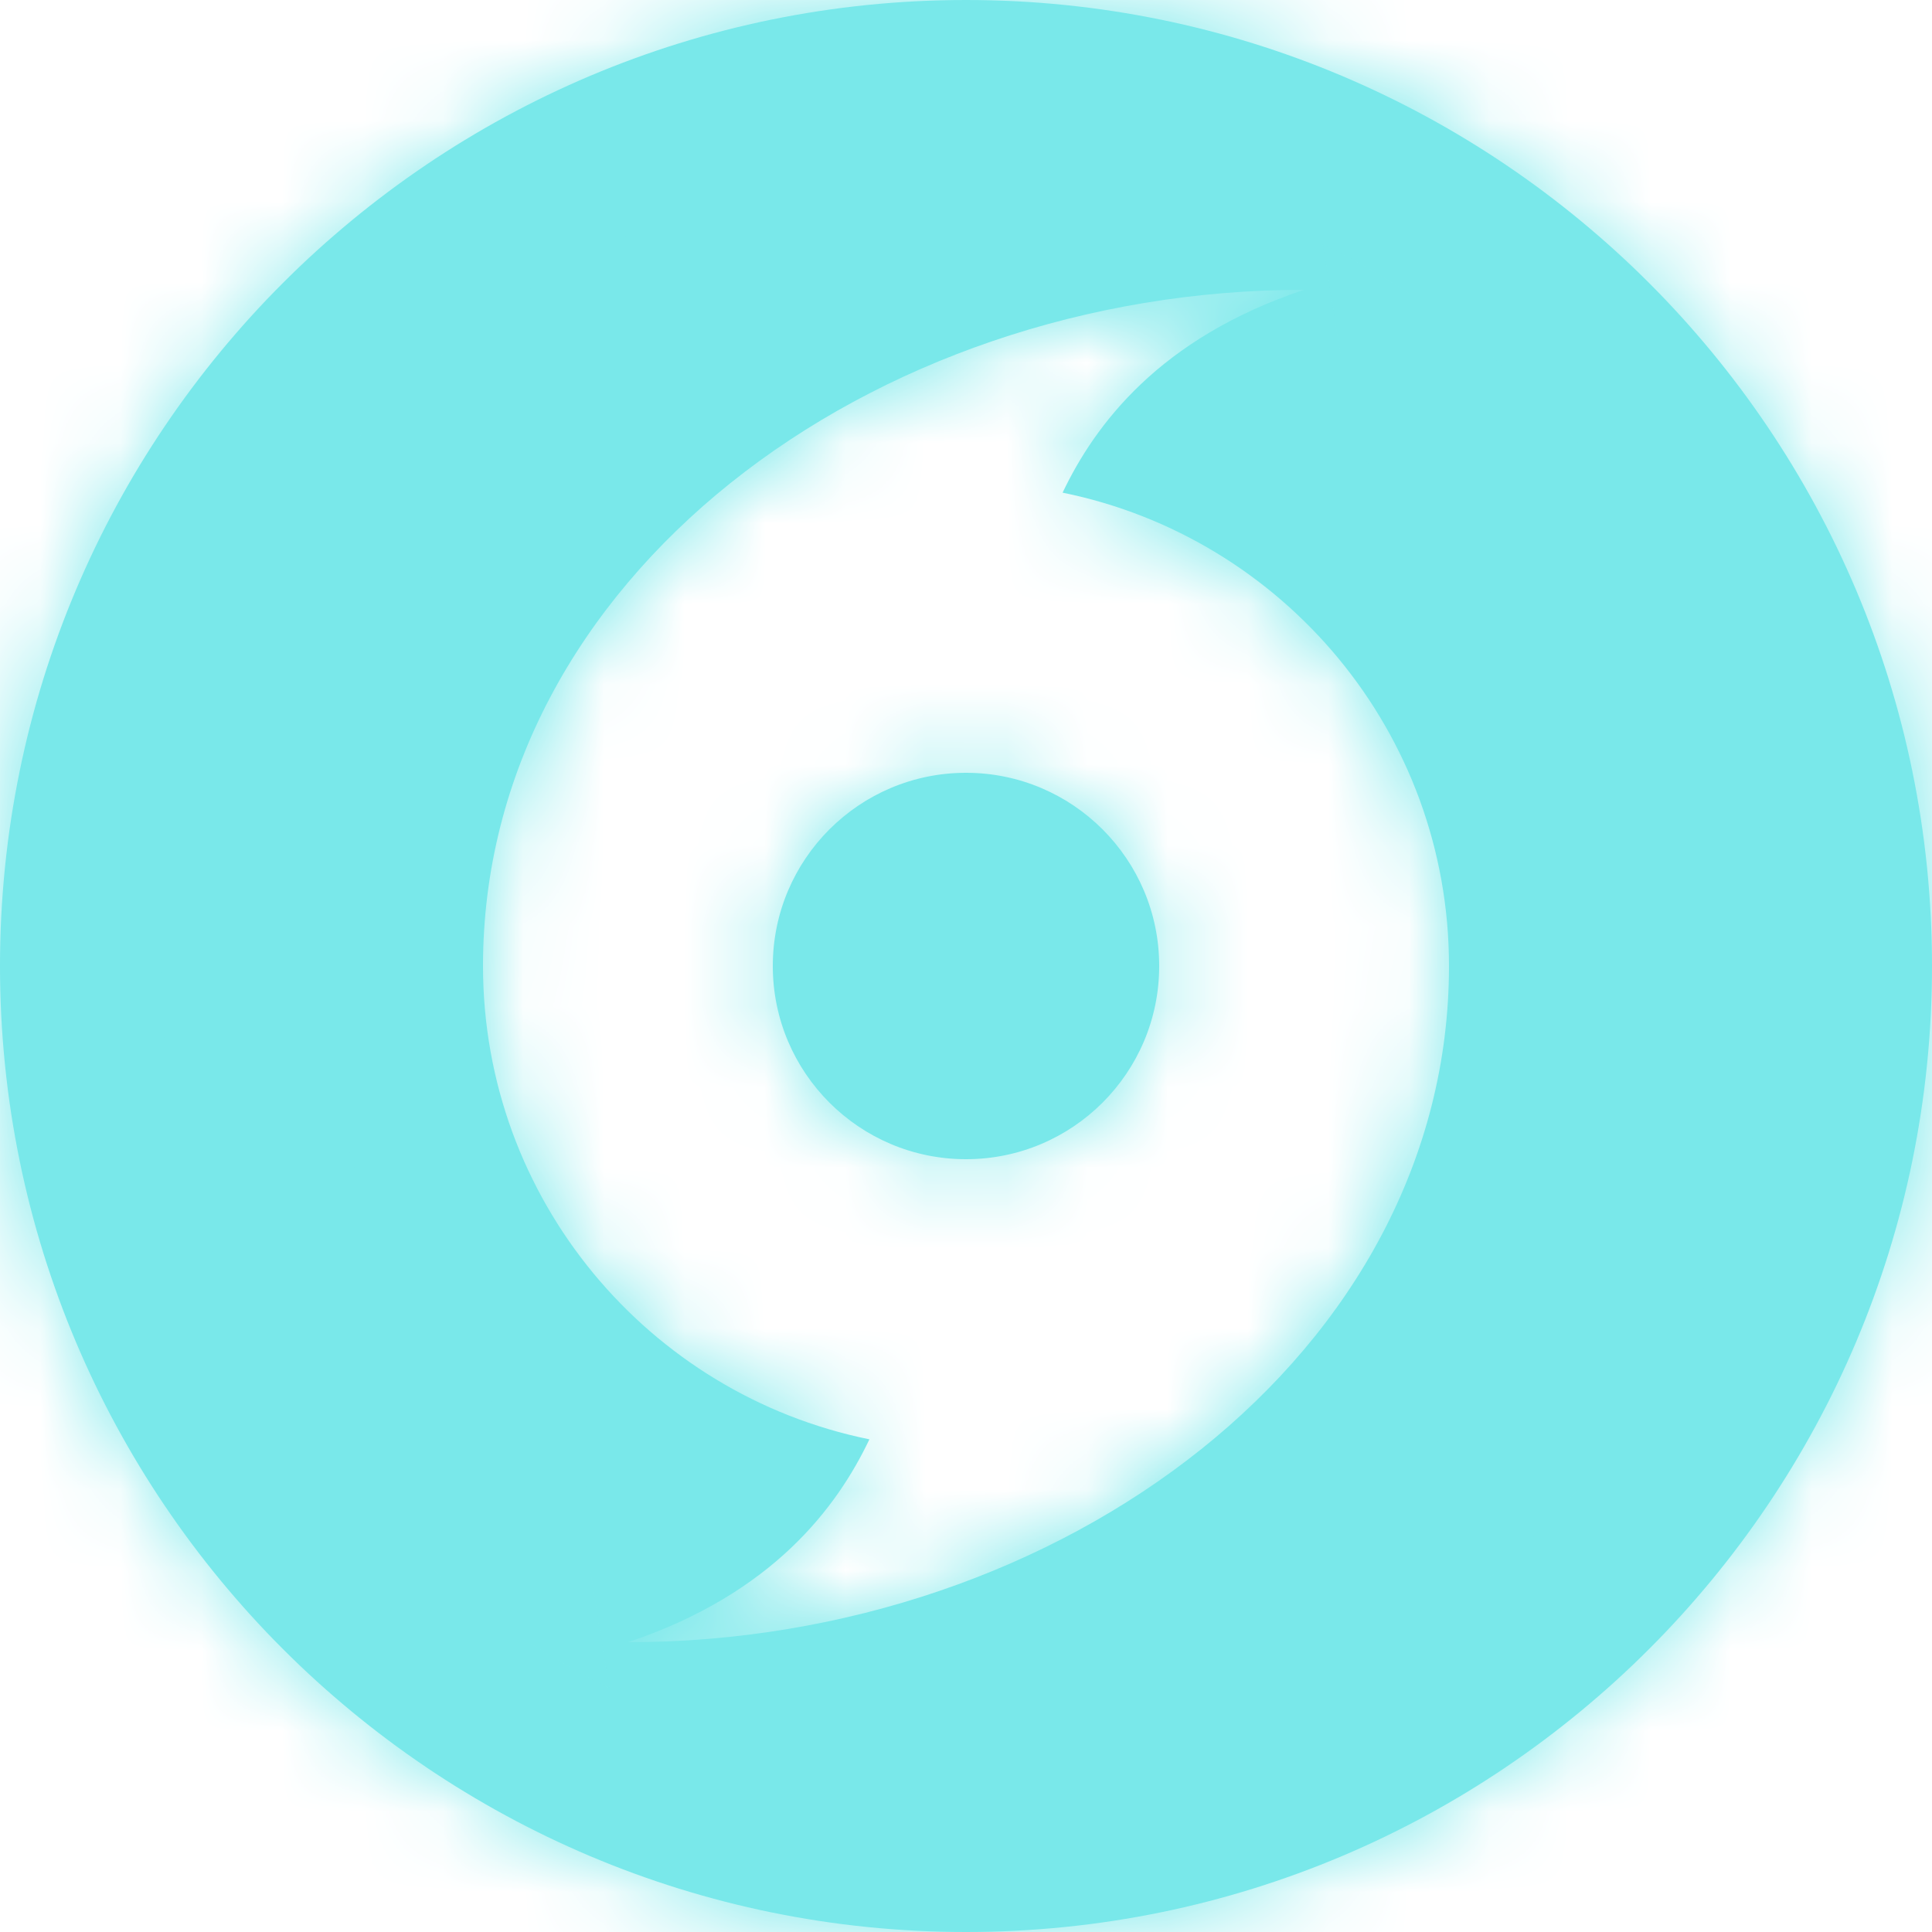 <svg width="24" height="24" viewBox="0 0 24 24" fill="none" xmlns="http://www.w3.org/2000/svg">
<mask id="path-1-inside-1" fill="white">
<path fill-rule="evenodd" clip-rule="evenodd" d="M12 24C18.627 24 24 18.627 24 12C24 5.373 18.627 0 12 0C5.373 0 0 5.373 0 12C0 18.627 5.373 24 12 24ZM10.8 17.88L10.791 17.878C8.057 17.319 6 14.899 6 12C6 7.2 10.8 3.6 16.2 3.6C14.4 4.2 13.6 5.28 13.2 6.12C15.939 6.676 18 9.097 18 12C18 16.8 13.2 20.4 7.8 20.4C9.6 19.8 10.4 18.72 10.8 17.88ZM14.4 12C14.4 13.325 13.325 14.4 12 14.4C10.675 14.4 9.6 13.325 9.6 12C9.6 10.675 10.675 9.6 12 9.6C13.325 9.6 14.4 10.675 14.4 12Z"/>
</mask>
<path fill-rule="evenodd" clip-rule="evenodd" d="M12 24C18.627 24 24 18.627 24 12C24 5.373 18.627 0 12 0C5.373 0 0 5.373 0 12C0 18.627 5.373 24 12 24ZM10.8 17.88L10.791 17.878C8.057 17.319 6 14.899 6 12C6 7.2 10.8 3.6 16.2 3.6C14.4 4.2 13.6 5.28 13.2 6.12C15.939 6.676 18 9.097 18 12C18 16.8 13.2 20.4 7.8 20.4C9.6 19.8 10.4 18.72 10.8 17.88ZM14.4 12C14.4 13.325 13.325 14.4 12 14.4C10.675 14.4 9.6 13.325 9.6 12C9.6 10.675 10.675 9.6 12 9.6C13.325 9.6 14.4 10.675 14.4 12Z" fill="#79E8EA"/>
<path d="M10.791 17.878L10.39 19.837L10.392 19.838L10.791 17.878ZM10.8 17.88L12.606 18.74L13.706 16.43L11.199 15.92L10.8 17.88ZM16.2 3.6L16.832 5.497L16.2 1.6V3.6ZM13.2 6.12L11.394 5.26L10.294 7.571L12.802 8.08L13.2 6.12ZM7.8 20.4L7.168 18.503L7.8 22.4V20.4ZM22 12C22 17.523 17.523 22 12 22V26C19.732 26 26 19.732 26 12H22ZM12 2C17.523 2 22 6.477 22 12H26C26 4.268 19.732 -2 12 -2V2ZM2 12C2 6.477 6.477 2 12 2V-2C4.268 -2 -2 4.268 -2 12H2ZM12 22C6.477 22 2 17.523 2 12H-2C-2 19.732 4.268 26 12 26V22ZM10.392 19.838L10.401 19.84L11.199 15.92L11.189 15.918L10.392 19.838ZM4 12C4 15.868 6.744 19.091 10.39 19.837L11.192 15.919C9.37 15.546 8 13.931 8 12H4ZM16.2 1.6C10.135 1.6 4 5.702 4 12H8C8 8.698 11.465 5.6 16.2 5.6V1.6ZM15.006 6.98C15.216 6.537 15.639 5.895 16.832 5.497L15.568 1.703C13.161 2.505 11.984 4.023 11.394 5.26L15.006 6.98ZM20 12C20 8.127 17.25 4.901 13.598 4.16L12.802 8.08C14.627 8.45 16 10.067 16 12H20ZM7.8 22.4C13.865 22.4 20 18.298 20 12H16C16 15.302 12.535 18.4 7.8 18.4V22.4ZM8.994 17.02C8.784 17.463 8.361 18.105 7.168 18.503L8.432 22.297C10.839 21.495 12.016 19.977 12.606 18.74L8.994 17.02ZM12 16.4C14.43 16.4 16.4 14.43 16.4 12H12.4C12.4 12.221 12.221 12.4 12 12.4V16.4ZM7.6 12C7.6 14.43 9.57 16.4 12 16.4V12.4C11.779 12.4 11.6 12.221 11.6 12H7.6ZM12 7.6C9.57 7.6 7.6 9.57 7.6 12H11.6C11.6 11.779 11.779 11.6 12 11.6V7.6ZM16.4 12C16.4 9.57 14.43 7.6 12 7.6V11.6C12.221 11.6 12.4 11.779 12.4 12H16.4Z" fill="#79E8EA" mask="url(#path-1-inside-1)"/>
</svg>
